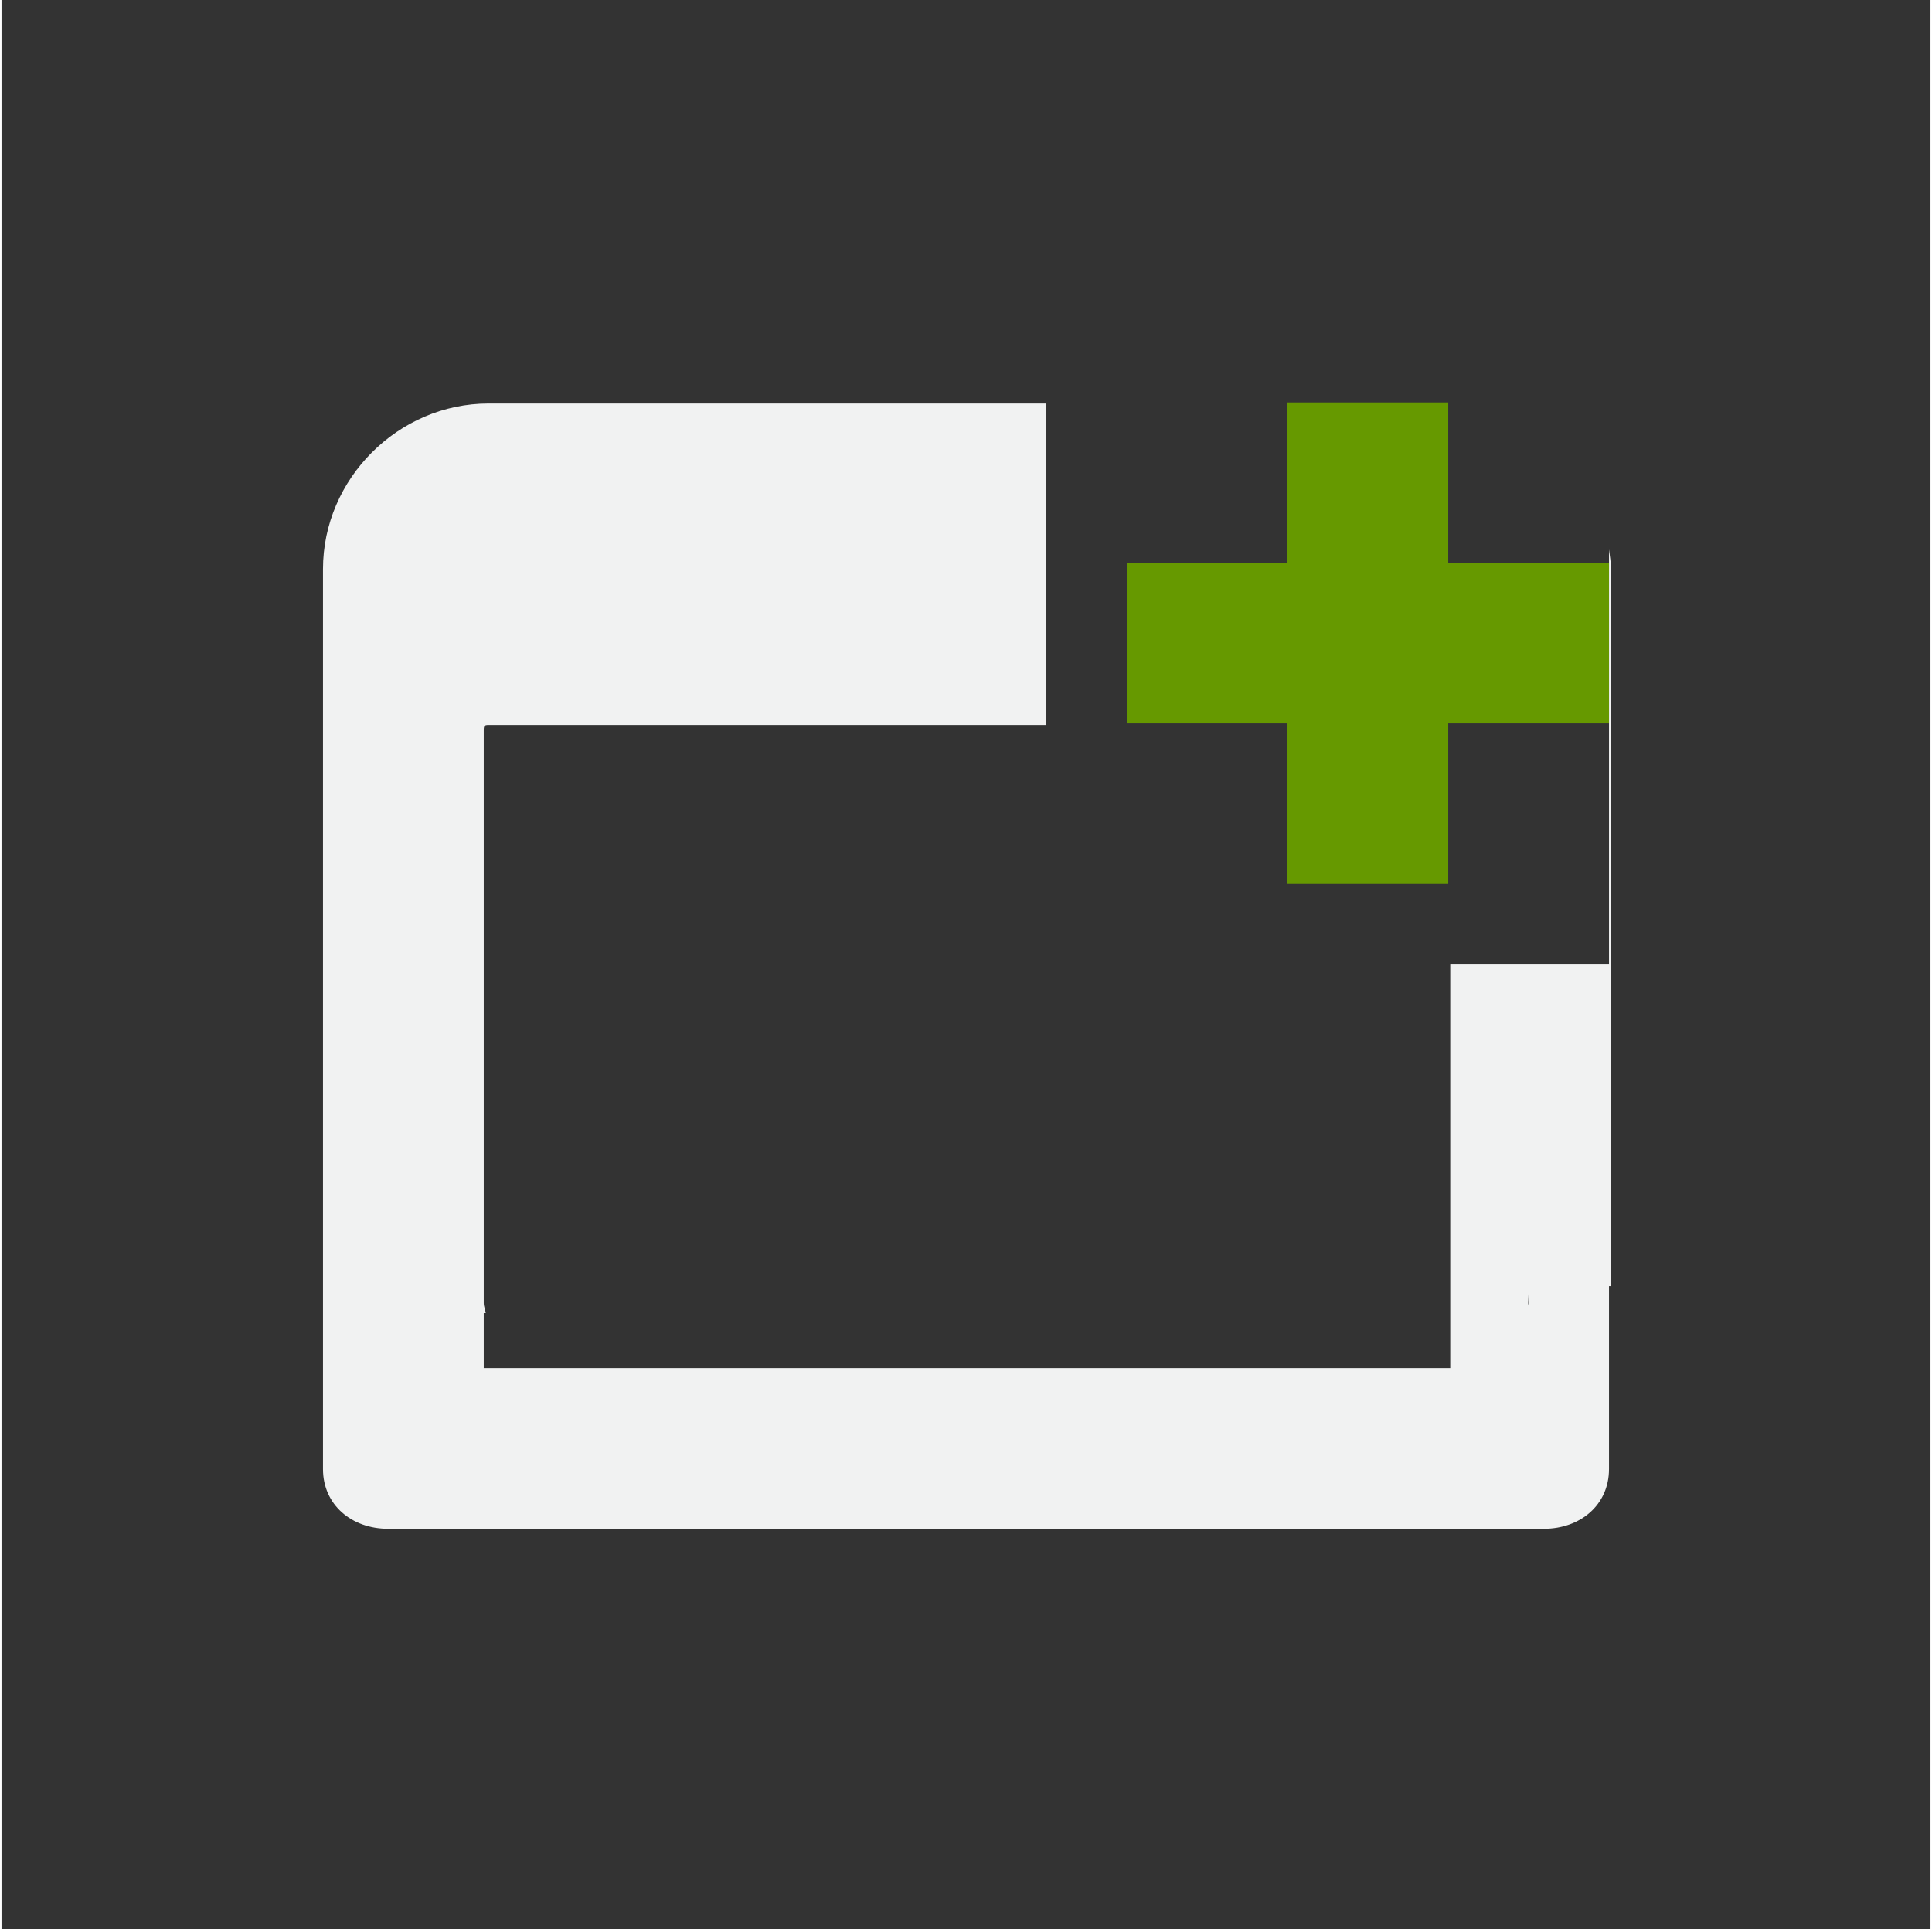 <?xml version="1.0" encoding="UTF-8" standalone="no"?>
<svg
   xmlns:dc="http://purl.org/dc/elements/1.1/"
   xmlns:cc="http://creativecommons.org/ns#"
   xmlns:rdf="http://www.w3.org/1999/02/22-rdf-syntax-ns#"
   xmlns:svg="http://www.w3.org/2000/svg"
   xmlns="http://www.w3.org/2000/svg"
   width="16.025"
   version="1.1"
	 viewBox="-4 -4 24 24"

   id="svg7384"
   height="16">
  <rect x="-4" y="-4" width="24" height="24" fill="#333333" stroke="none"/>
  <title
     id="title9167">Gnome Symbolic Icon Theme</title>
  <defs
     id="defs7386" />
  <path
     id="rect10862"
     d="M 2.061 1.02 C 0.936 1.02 -2.9605947e-16 1.956 0 3.08 L 0 6.828 L 0 10.971 L 0 12 L 0 14.277 C 0 14.725 0.36 15.02 0.809 15.02 L 15.191 15.02 C 15.64 15.02 16 14.725 16 14.277 L 16 12 L 16.025 12 L 16.025 3.08 C 16.025 2.997 16.01 2.917 16 2.836 L 16 8 L 14.025 8 L 14.025 13.02 L 3 13.02 L 2.809 13.02 L 2 13.02 L 2 12.336 L 2.025 12.336 C 2.019 12.293 2 12.256 2 12.211 L 2 9.955 L 2 6.02 L 2 5.08 C 2 5.029 2.01 5.02 2.061 5.02 L 8.176 5.02 L 9 5.02 L 9 1.02 L 8.176 1.02 L 2.061 1.02 z M 15 12.092 L 15 12.211 C 15 12.222 14.995 12.231 14.994 12.242 L 15 12.092 z "
     style="color:#000000;font-style:normal;font-variant:normal;font-weight:normal;font-stretch:normal;font-size:medium;line-height:normal;font-family:sans-serif;text-indent:0;text-align:start;text-decoration:none;text-decoration-line:none;text-decoration-style:solid;text-decoration-color:#000000;letter-spacing:normal;word-spacing:normal;text-transform:none;writing-mode:lr-tb;direction:ltr;baseline-shift:baseline;text-anchor:start;white-space:normal;clip-rule:nonzero;display:inline;overflow:visible;visibility:visible;opacity:1;isolation:auto;mix-blend-mode:normal;color-interpolation:sRGB;color-interpolation-filters:linearRGB;solid-color:#000000;solid-opacity:1;fill:#f1f2f2;fill-opacity:1;fill-rule:nonzero;stroke:none;stroke-width:2;stroke-linecap:butt;stroke-linejoin:miter;stroke-miterlimit:4;stroke-dasharray:none;stroke-dashoffset:0;stroke-opacity:1;marker:none;paint-order:normal;color-rendering:auto;image-rendering:auto;shape-rendering:auto;text-rendering:auto;enable-background:accumulate" />
  <path
     d="M 12,1.007 V 3.003 H 10 V 5 h 2 v 1.997 h 2 V 5 h 2 V 3.003 H 14 V 1.007 Z"
     id="path26815"
     style="display:inline;fill:#669900;fill-opacity:1;stroke:none" />
</svg>
